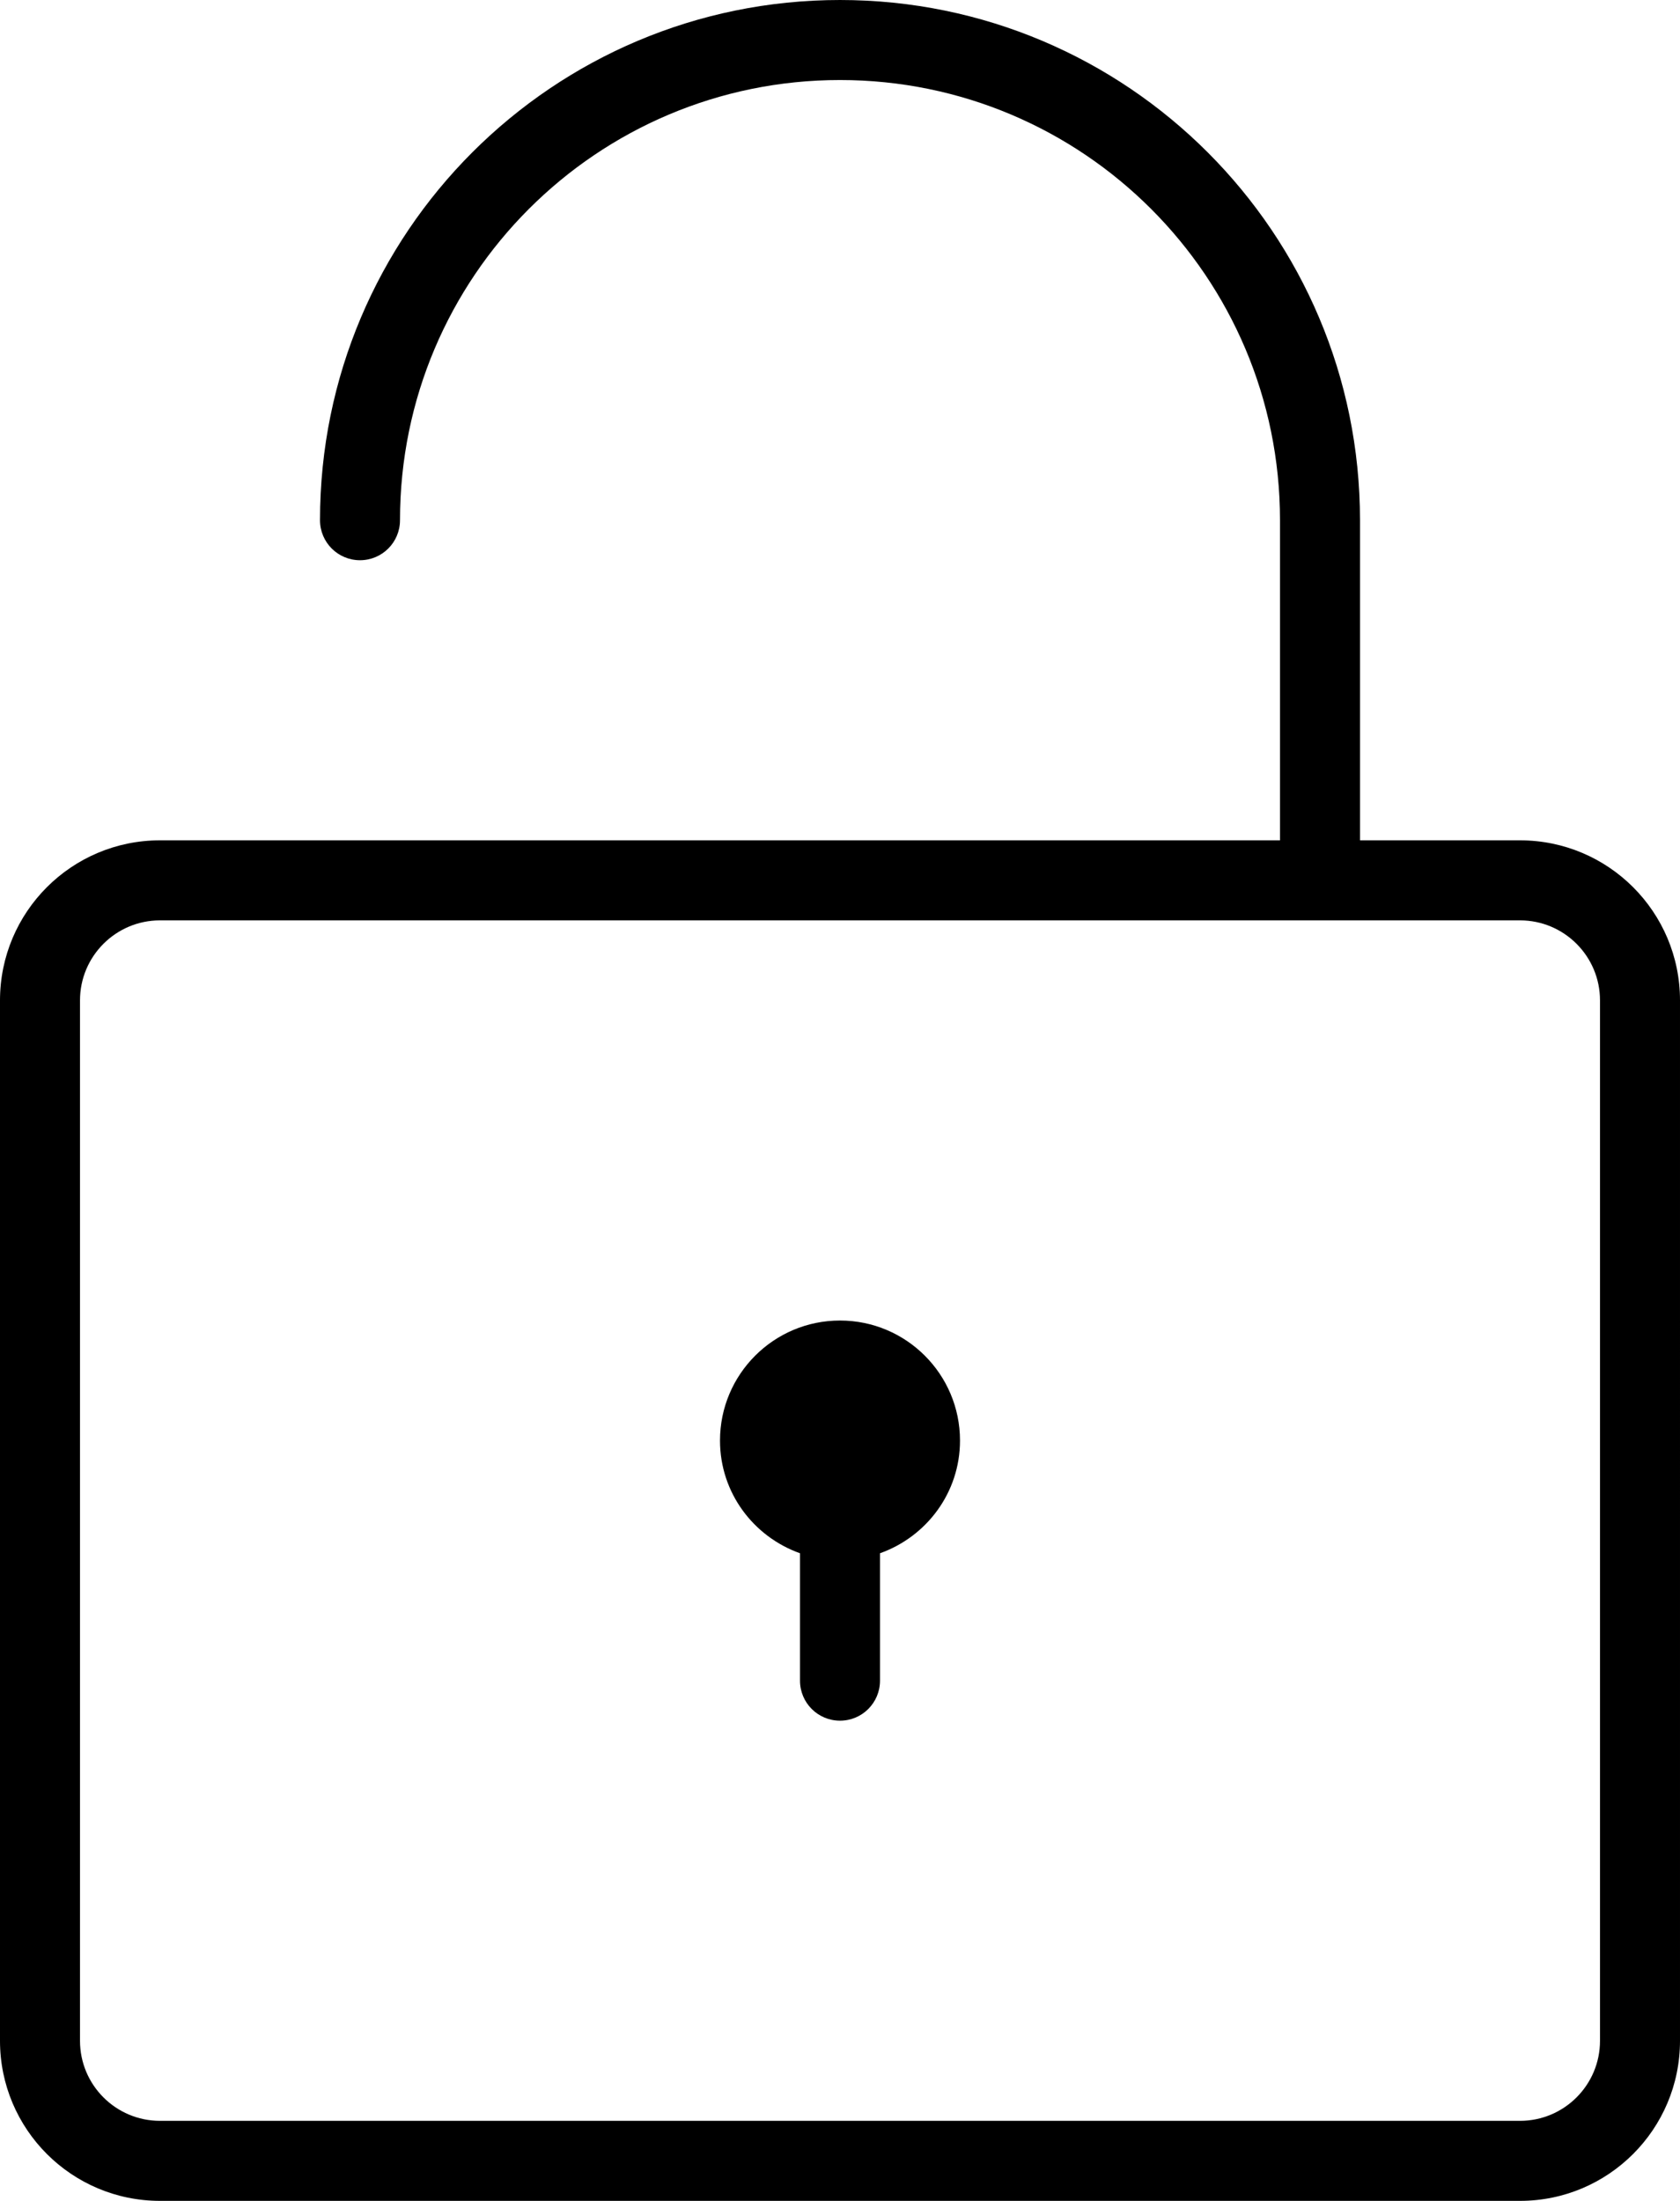 <?xml version="1.0" encoding="iso-8859-1"?>
<!-- Generator: Adobe Illustrator 16.0.4, SVG Export Plug-In . SVG Version: 6.00 Build 0)  -->
<!DOCTYPE svg PUBLIC "-//W3C//DTD SVG 1.1//EN" "http://www.w3.org/Graphics/SVG/1.1/DTD/svg11.dtd">
<svg version="1.1" id="Layer_1" xmlns="http://www.w3.org/2000/svg" xmlns:xlink="http://www.w3.org/1999/xlink" x="0px" y="0px"
	 width="42px" height="55px" viewBox="0 0 42 55" style="enable-background:new 0 0 42 55;" xml:space="preserve">
<g id="_x37_45-unlocked_x40_2x.png">
	<g>
		<path d="M21,33c-1.657,0-3,1.344-3,3c0,1.305,0.838,2.403,2,2.816V42c0,0.553,0.447,1,1,1s1-0.447,1-1v-3.184
			c1.162-0.413,2-1.512,2-2.816C24,34.344,22.657,33,21,33z M38,21h-4v-8c0-7.18-5.82-13-13-13S8,5.82,8,13c0,0.553,0.447,1,1,1
			s1-0.447,1-1c0-6.075,4.925-11,11-11s11,4.925,11,11v8H12h-2H8H4c-2.209,0-4,1.791-4,4v26c0,2.209,1.791,4,4,4h34
			c2.209,0,4-1.791,4-4V25C42,22.791,40.209,21,38,21z M40,51c0,1.104-0.896,2-2,2H4c-1.104,0-2-0.896-2-2V25c0-1.104,0.896-2,2-2
			h34c1.104,0,2,0.896,2,2V51z"/>
	</g>
</g>
<g>
</g>
<g>
</g>
<g>
</g>
<g>
</g>
<g>
</g>
<g>
</g>
<g>
</g>
<g>
</g>
<g>
</g>
<g>
</g>
<g>
</g>
<g>
</g>
<g>
</g>
<g>
</g>
<g>
</g>
</svg>

